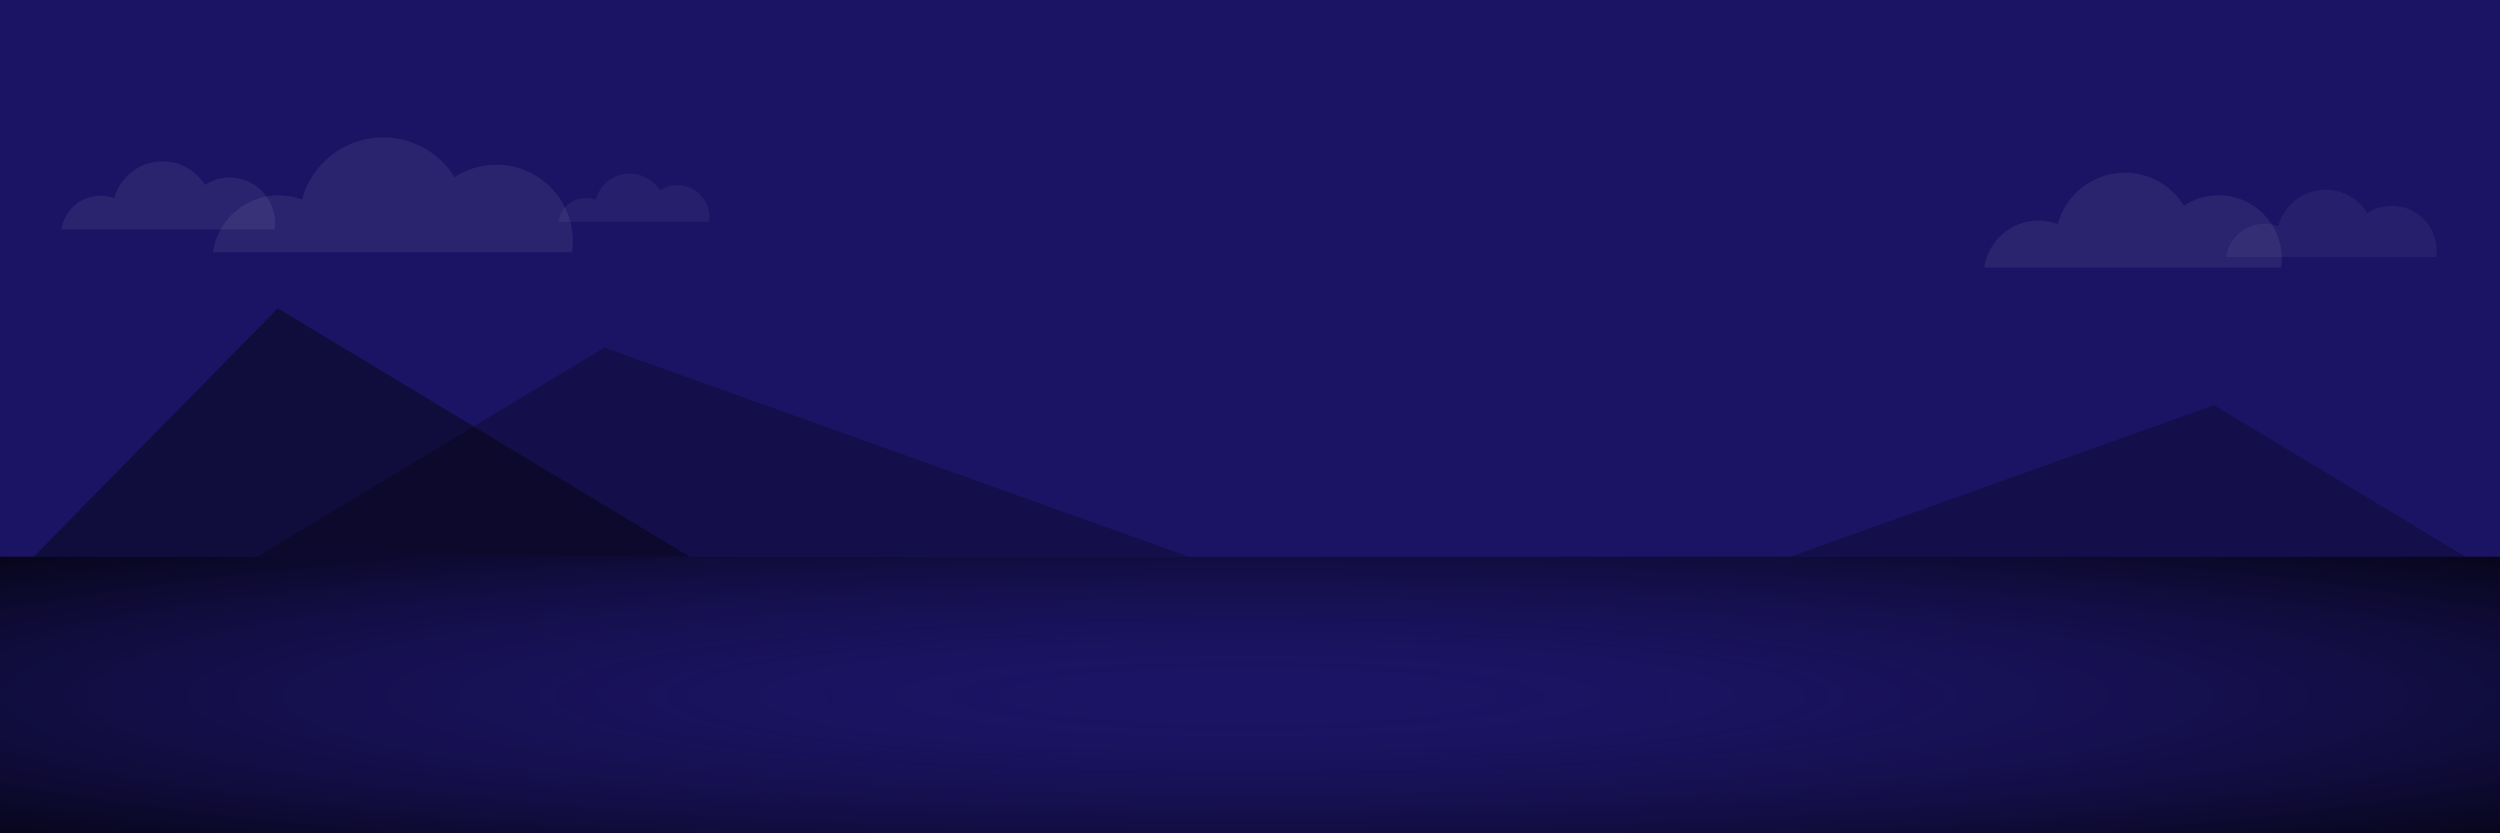 <?xml version="1.0" encoding="UTF-8"?>
<svg xmlns="http://www.w3.org/2000/svg" xmlns:xlink="http://www.w3.org/1999/xlink" viewBox="0 0 1500 500">
  <defs>
    <style>
      .cls-1 {
        opacity: .4;
      }

      .cls-1, .cls-2, .cls-3, .cls-4, .cls-5, .cls-6 {
        stroke-width: 0px;
      }

      .cls-1, .cls-6 {
        fill: #000;
      }

      .cls-2 {
        fill: #1b1464;
      }

      .cls-3 {
        fill: url(#radial-gradient);
      }

      .cls-4 {
        opacity: .07;
      }

      .cls-4, .cls-5 {
        fill: #fff;
      }

      .cls-5 {
        opacity: .05;
      }

      .cls-6 {
        opacity: .25;
      }
    </style>
    <radialGradient id="radial-gradient" cx="1175.66" cy="-250" fx="1175.66" fy="-250" r="1556.08" gradientTransform="translate(-168.48 440.17) scale(.78 .09)" gradientUnits="userSpaceOnUse">
      <stop offset="0" stop-color="#1b1464" stop-opacity="0"/>
      <stop offset="1" stop-color="#000"/>
    </radialGradient>
  </defs>
  <g id="base">
    <rect class="cls-2" width="1500" height="500"/>
    <rect class="cls-3" y="334" width="1500" height="166"/>
  </g>
  <g id="montains">
    <polygon class="cls-6" points="154.52 334 362.62 208.53 713.26 334 154.52 334"/>
    <polygon class="cls-6" points="1479.24 334 1328.36 243.03 1074.15 334 1479.24 334"/>
    <polygon class="cls-1" points="413.79 334 166.67 185 20.23 334 413.79 334"/>
  </g>
  <g id="clouds">
    <path class="cls-5" d="M425.68,130.36c0,.94-.07,1.86-.2,2.75h-90.52c1.2-8.1,8.18-14.32,16.62-14.32,2.06,0,4.03.37,5.85,1.05,2.43-9.01,10.66-15.65,20.45-15.65,7.6,0,14.26,4,18,10.02,3.03-1.98,6.64-3.13,10.53-3.13,10.65,0,19.28,8.63,19.28,19.28Z"/>
    <path class="cls-4" d="M165.02,133.77c0,1.32-.09,2.62-.28,3.89H36.89c1.69-11.44,11.56-20.22,23.47-20.22,2.9,0,5.69.53,8.26,1.48,3.43-12.73,15.06-22.11,28.88-22.11,10.73,0,20.14,5.66,25.42,14.15,4.28-2.79,9.38-4.42,14.87-4.42,15.04,0,27.23,12.19,27.23,27.23Z"/>
    <path class="cls-4" d="M343.68,144.74c0,2.23-.16,4.42-.47,6.56H127.72c2.85-19.28,19.48-34.08,39.56-34.08,4.89,0,9.58.89,13.92,2.49,5.79-21.46,25.38-37.26,48.67-37.26,18.09,0,33.95,9.53,42.85,23.84,7.21-4.71,15.81-7.45,25.07-7.45,25.35,0,45.9,20.55,45.9,45.9Z"/>
    <path class="cls-5" d="M1462,150.38c0,1.31-.09,2.59-.27,3.84h-126.16c1.67-11.29,11.4-19.95,23.16-19.95,2.86,0,5.61.52,8.15,1.46,3.39-12.56,14.86-21.82,28.5-21.82,10.59,0,19.88,5.58,25.08,13.96,4.22-2.75,9.26-4.36,14.67-4.36,14.84,0,26.87,12.03,26.87,26.87Z"/>
    <path class="cls-4" d="M1369.05,155.14c0,1.84-.13,3.65-.39,5.42h-178.19c2.36-15.94,16.1-28.18,32.71-28.18,4.05,0,7.92.73,11.51,2.06,4.79-17.74,20.98-30.81,40.25-30.81,14.96,0,28.07,7.88,35.43,19.72,5.96-3.89,13.07-6.16,20.73-6.16,20.96,0,37.96,16.99,37.96,37.96Z"/>
  </g>
</svg>